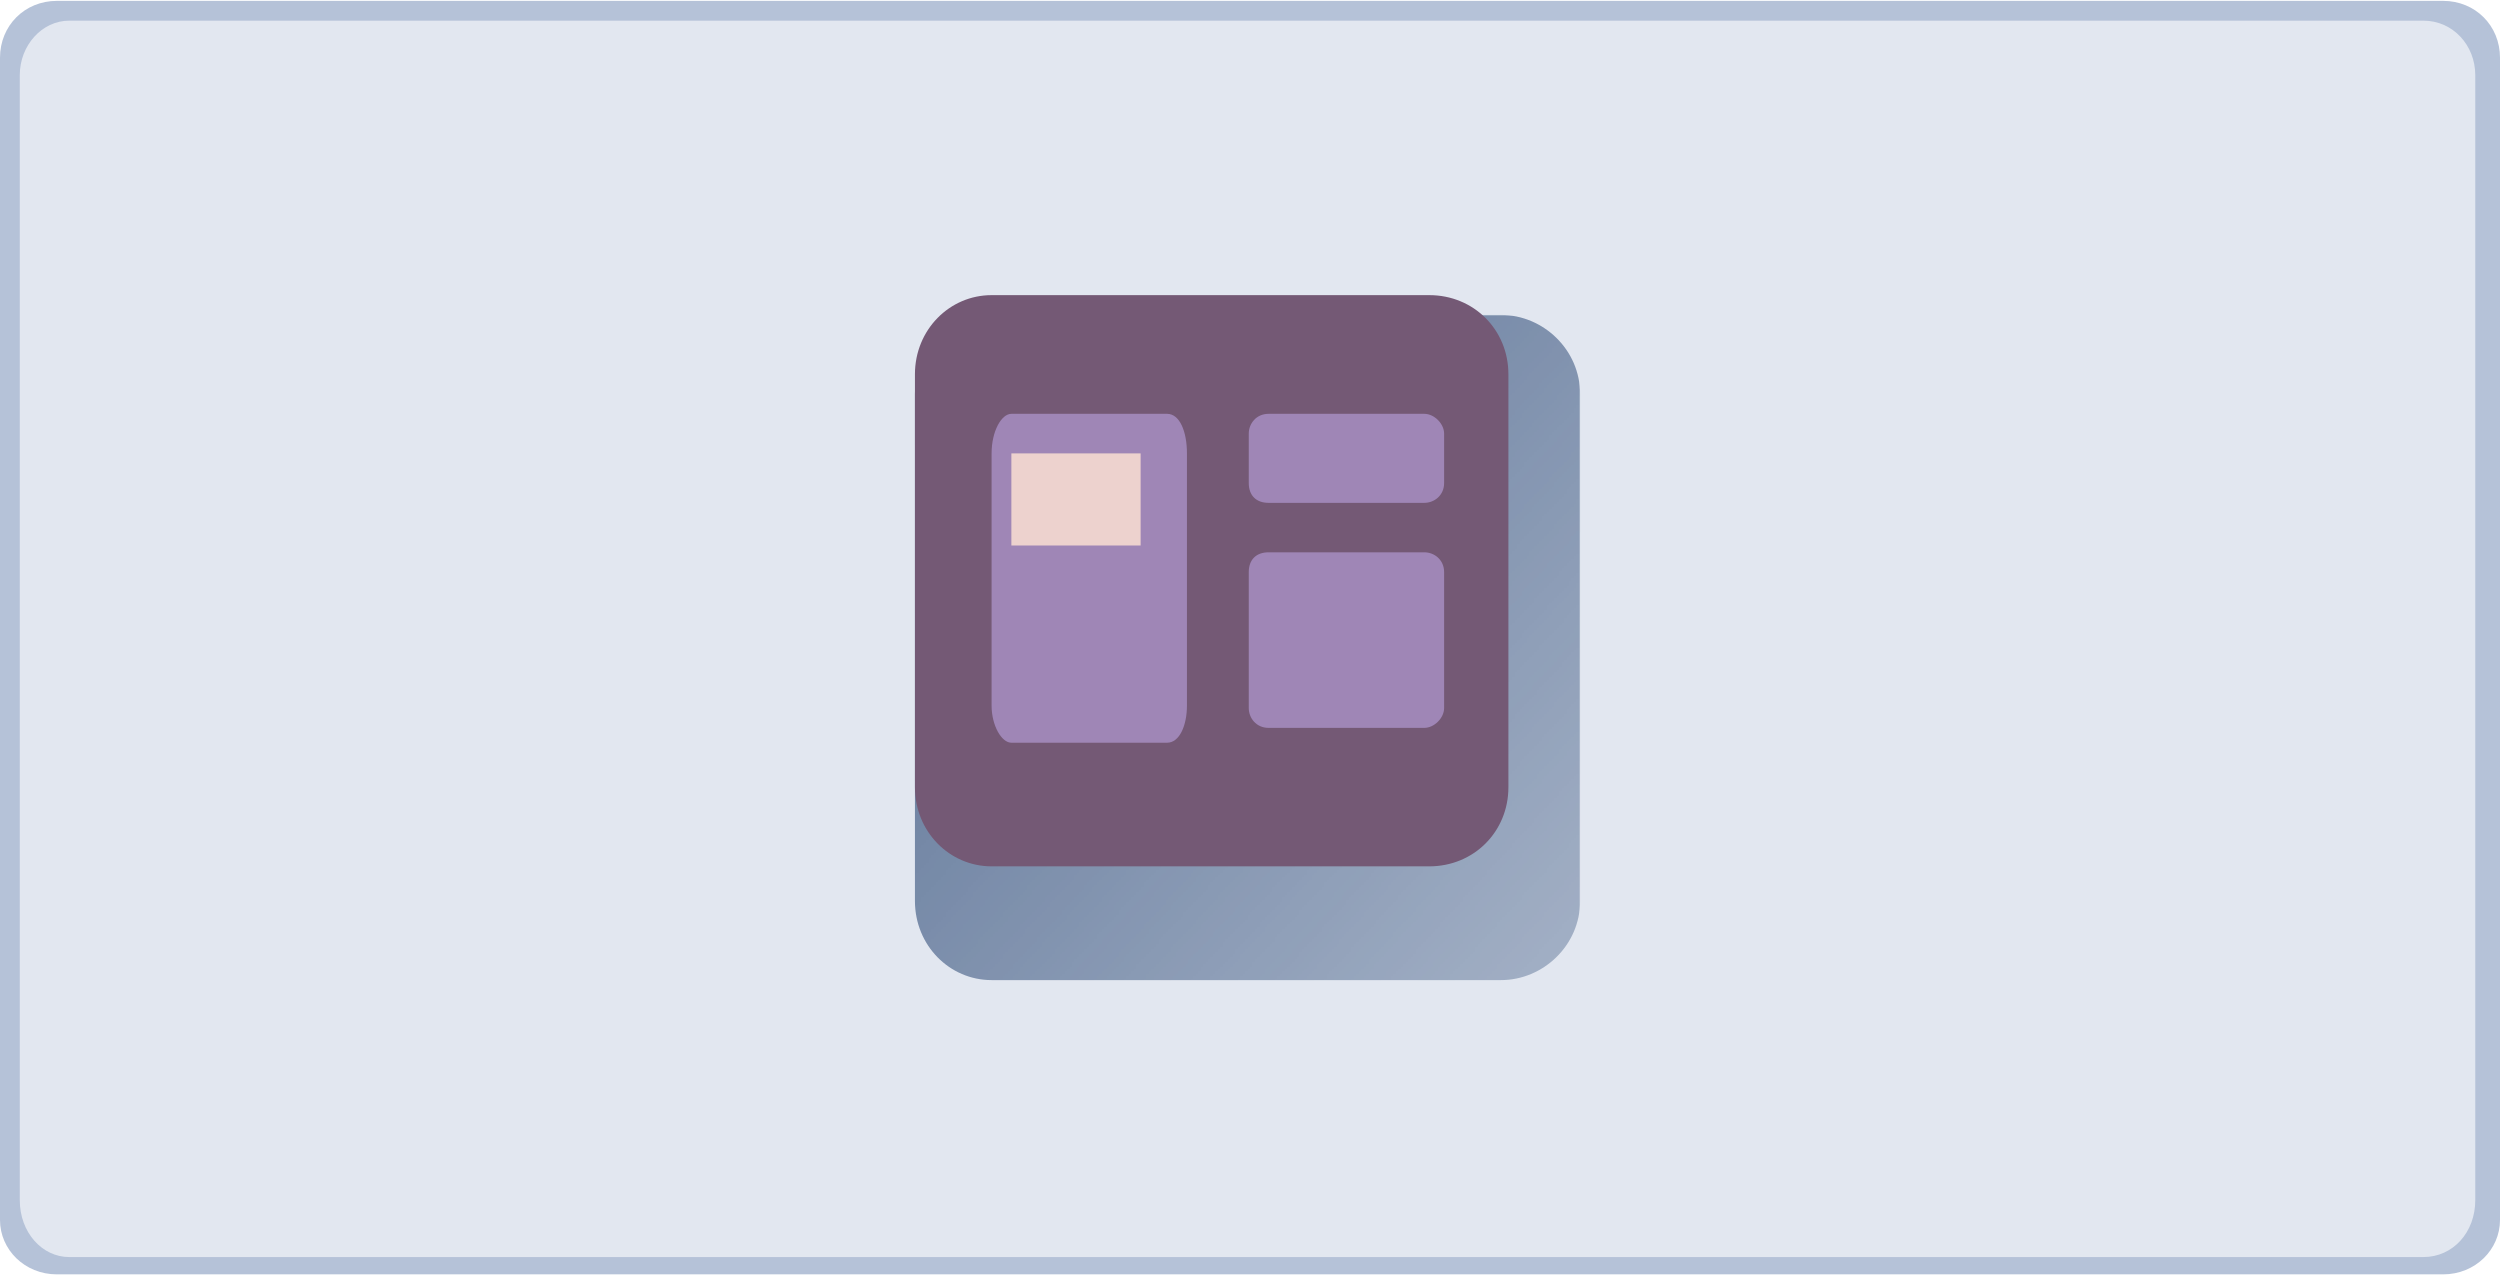 <?xml version="1.0" encoding="UTF-8"?>
<!DOCTYPE svg PUBLIC "-//W3C//DTD SVG 1.1//EN" "http://www.w3.org/Graphics/SVG/1.1/DTD/svg11.dtd">
<!-- Creator: CorelDRAW X8 -->
<svg xmlns="http://www.w3.org/2000/svg" xml:space="preserve" width="743px" height="379px" version="1.1" shape-rendering="geometricPrecision" text-rendering="geometricPrecision" image-rendering="optimizeQuality" fill-rule="evenodd" clip-rule="evenodd"
viewBox="0 0 1011 515"
 xmlns:xlink="http://www.w3.org/1999/xlink">
 <defs>
    <mask id="id0">
      <linearGradient id="id1" gradientUnits="userSpaceOnUse" x1="339.871" y1="114.404" x2="877.806" y2="601.906">
       <stop offset="0" stop-opacity="1" stop-color="white"/>
       <stop offset="1" stop-opacity="0" stop-color="white"/>
      </linearGradient>
     <rect fill="url(#id1)" x="369" y="127" width="270" height="270"/>
    </mask>
 </defs>
 <g id="Layer_x0020_1">
  <path fill="#B5C2D8" d="M23 0l965 0c13,0 23,10 23,23l0 470c0,12 -10,22 -23,22l-965 0c-13,0 -23,-10 -23,-22l0 -470c0,-13 10,-23 23,-23z"/>
  <path fill="#E2E7F0" d="M28 8l952 0c12,0 21,10 21,22l0 455c0,13 -9,23 -21,23l-952 0c-11,0 -20,-10 -20,-23l0 -455c0,-12 9,-22 20,-22z"/>
  <g id="_647545868832">
   <path fill="#526A8F" mask="url(#id0)" d="M401 127l206 0c17,0 32,14 32,32l0 205c0,18 -15,32 -32,32l-206 0c-17,0 -31,-14 -31,-32l0 -205c0,-18 14,-32 31,-32z"/>
   <path fill="#745975" d="M401 119l177 0c18,0 32,14 32,32l0 167c0,18 -14,32 -32,32l-177 0c-17,0 -31,-14 -31,-32l0 -167c0,-18 14,-32 31,-32z"/>
   <path fill="#9F86B6" d="M409 167l63 0c5,0 8,7 8,16l0 102c0,8 -3,15 -8,15l-63 0c-4,0 -8,-7 -8,-15l0 -102c0,-9 4,-16 8,-16z"/>
   <path fill="#9F86B6" d="M513 167l63 0c4,0 8,4 8,8l0 20c0,5 -4,8 -8,8l-63 0c-5,0 -8,-3 -8,-8l0 -20c0,-4 3,-8 8,-8z"/>
   <path fill="#9F86B6" d="M513 223l63 0c4,0 8,3 8,8l0 55c0,4 -4,8 -8,8l-63 0c-5,0 -8,-4 -8,-8l0 -55c0,-5 3,-8 8,-8z"/>
   <rect fill="#EDD2CE" x="409" y="183" width="52.267" height="37.248"/>
  </g>
 </g>
</svg>
